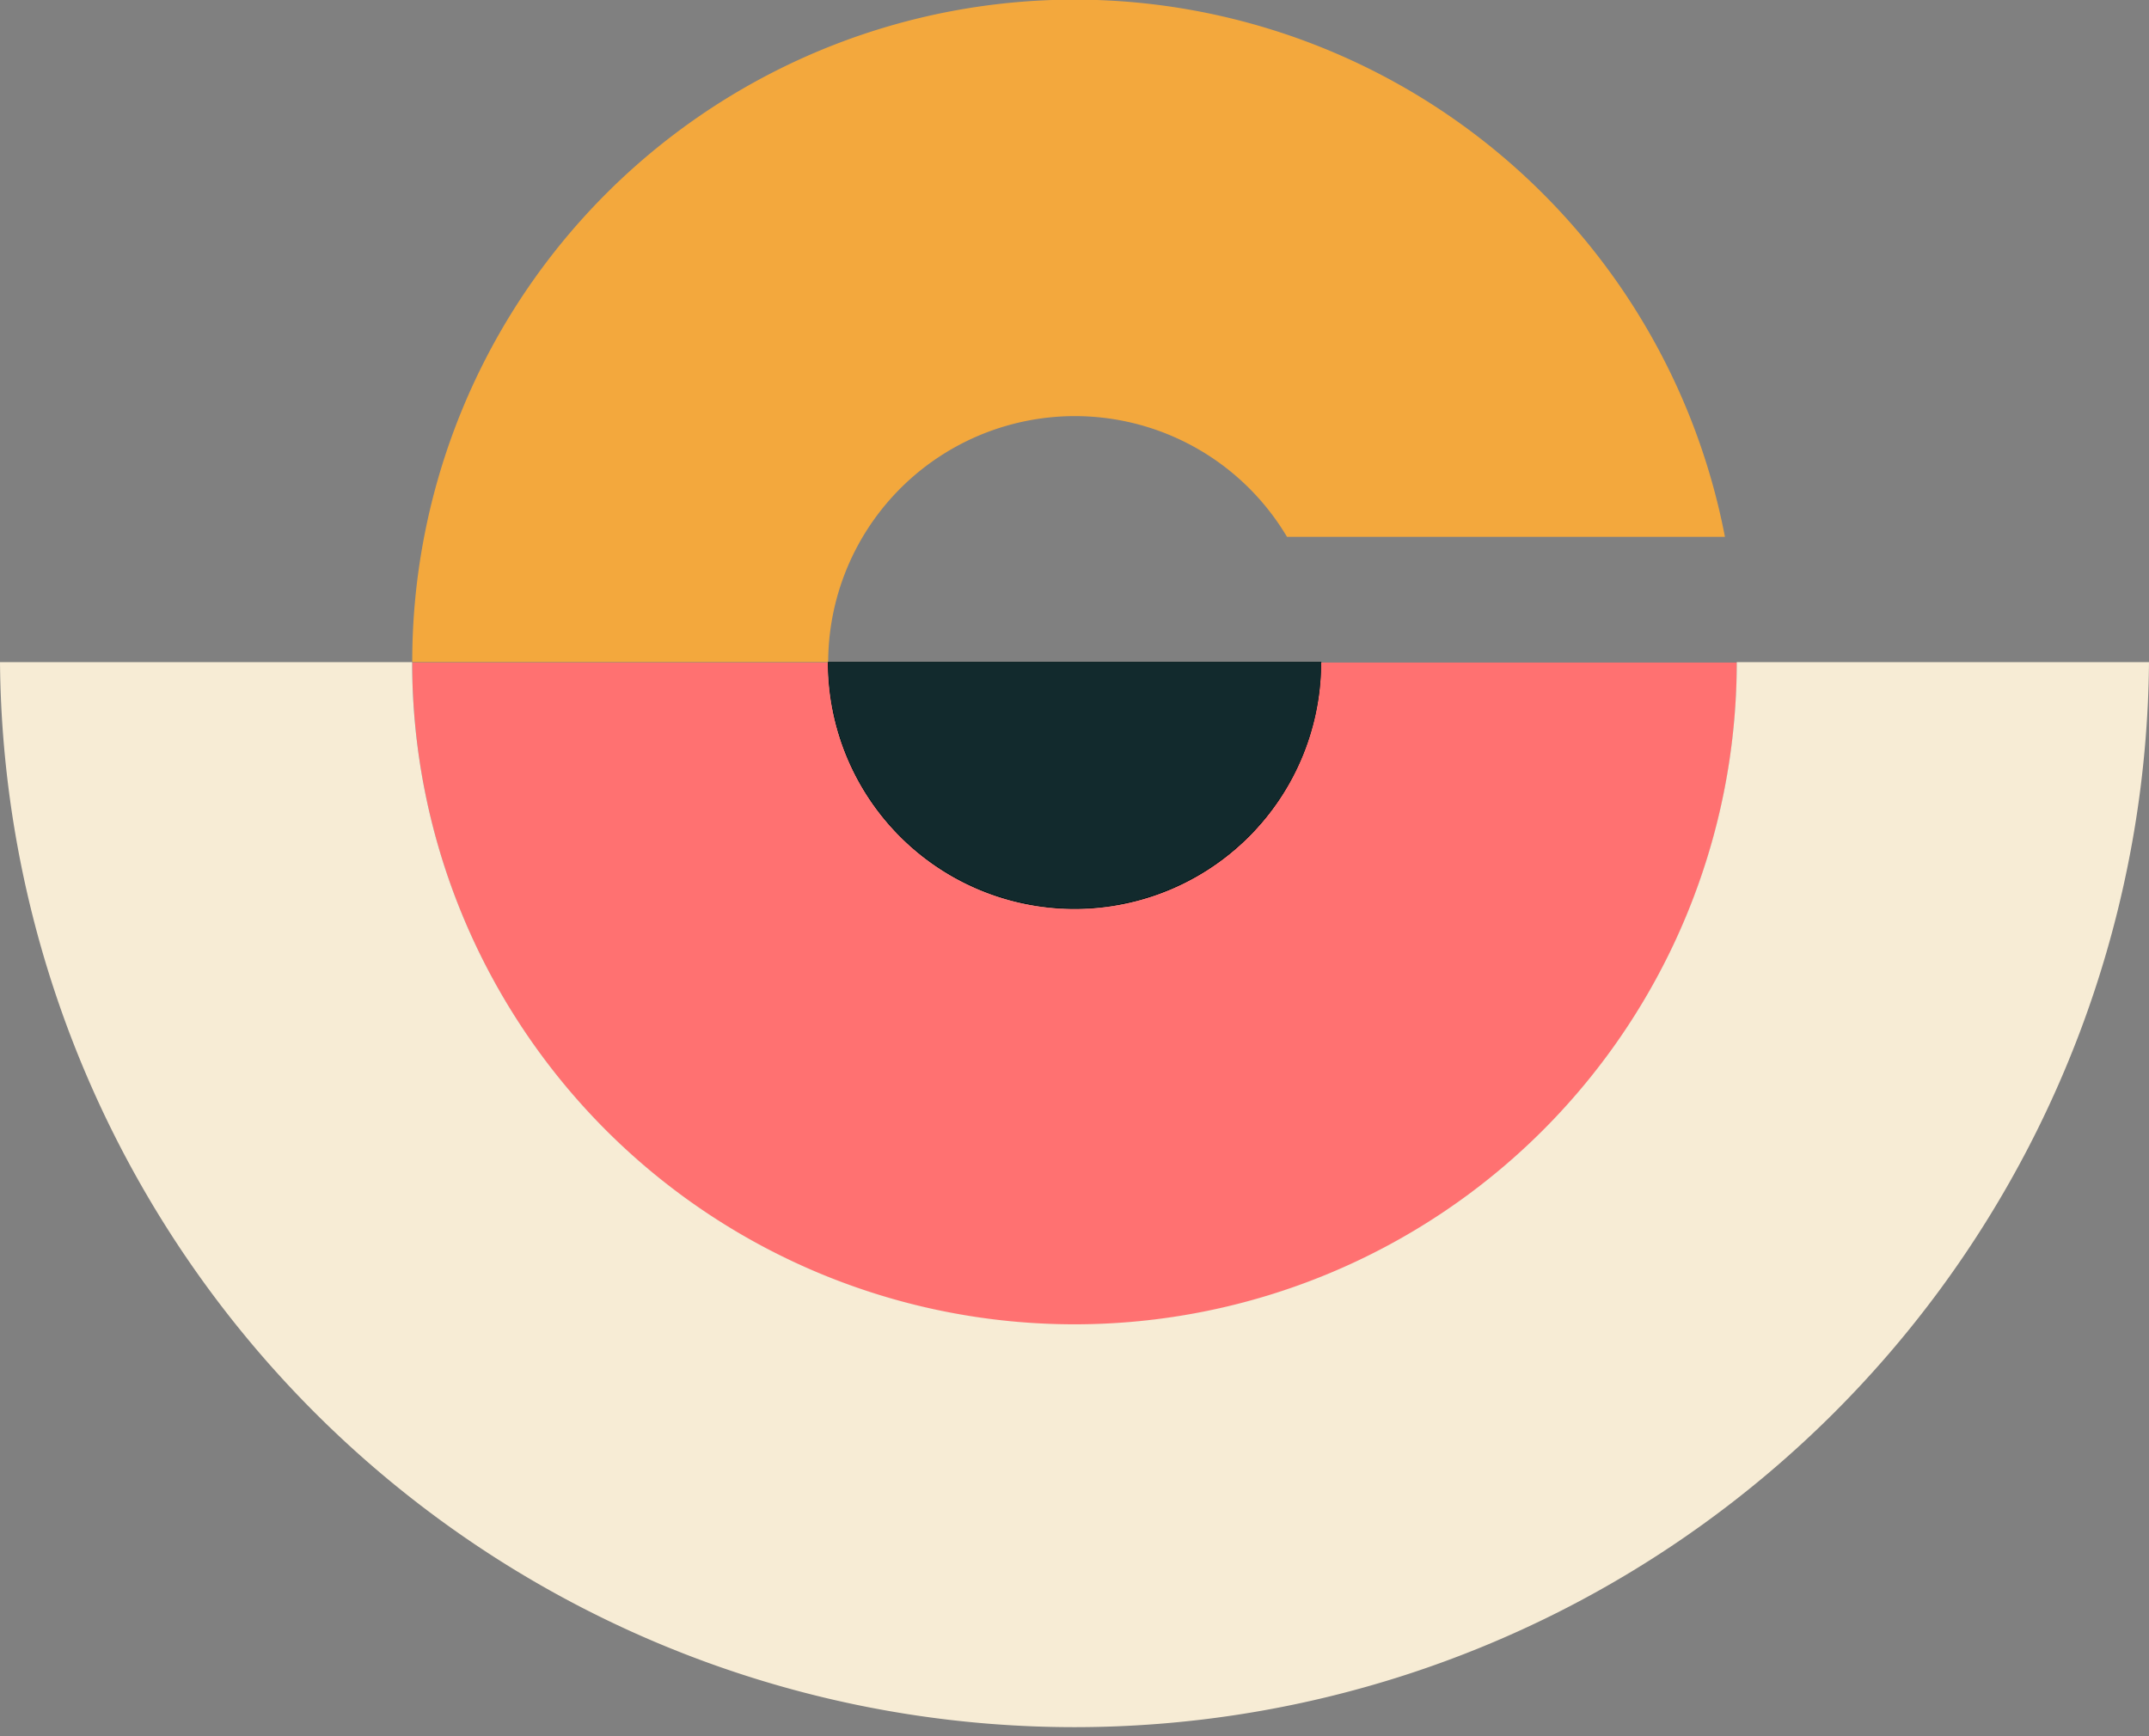 <svg id="cerroni-logo" xmlns="http://www.w3.org/2000/svg" viewBox="0 0 267.27 216"><rect x="0" y="0" width="267.27" height="216" fill="#808080" stroke="none"/><title>Ceronni Logo</title><path d="M103,82.37h61.34a30.67,30.67,0,0,1-61.34,0Z"/><path fill="#f3a83d" d="M214.53,66.78H160.06A30.68,30.68,0,0,0,103,82.37H51.27A82.37,82.37,0,0,1,214.53,66.78Z"/><path d="M164.31,82.37a30.67,30.67,0,0,1-61.34,0Z"/><path fill="#ff7171" d="M216,82.42h-51.7a30.67,30.67,0,1,1-61.34,0H51.27a82.37,82.37,0,0,0,164.74,0Z"/><path fill="#122a2d" d="M133.63,113a30.67,30.67,0,0,0,30.68-30.66H103A30.66,30.66,0,0,0,133.63,113Z"/><path fill="#f7ecd5" d="M216,82.37a82.37,82.37,0,0,1-164.74,0H0a133.64,133.64,0,0,0,267.27,0Z"/></svg>
